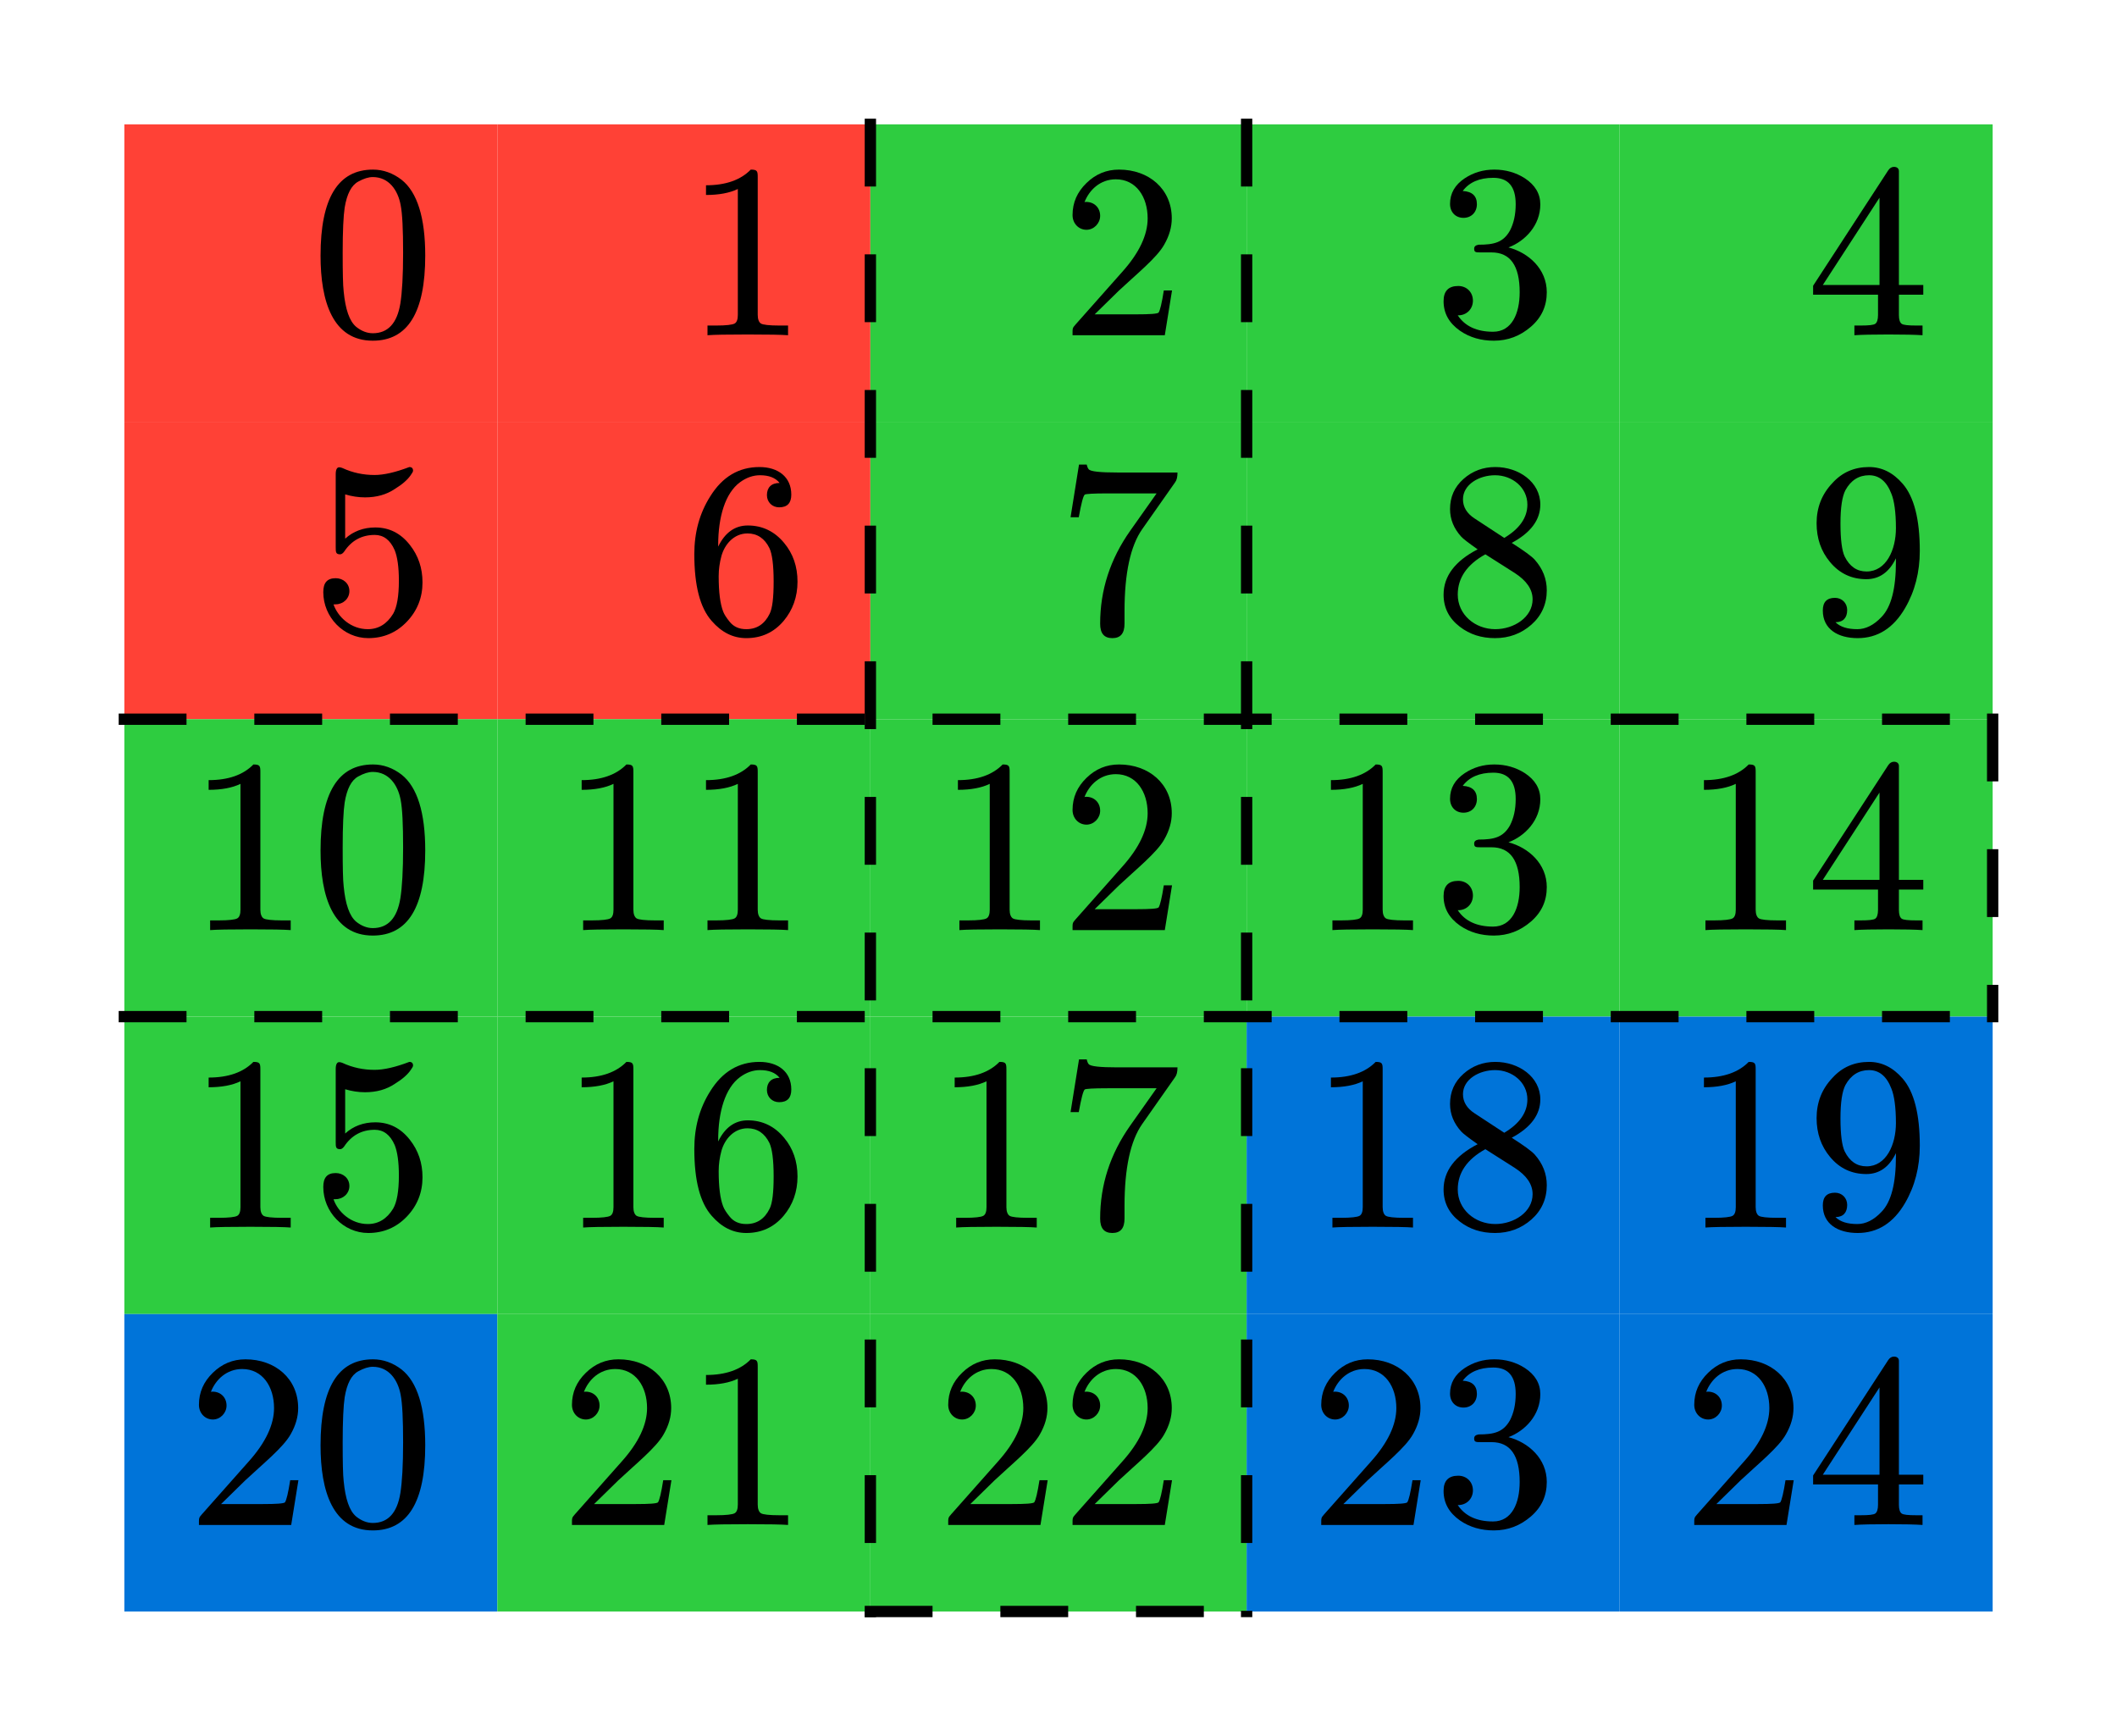 <svg class="typst-doc" viewBox="0 0 93.643 76.78" width="93.643pt" height="76.78pt" xmlns="http://www.w3.org/2000/svg" xmlns:xlink="http://www.w3.org/1999/xlink" xmlns:h5="http://www.w3.org/1999/xhtml">
    <path class="typst-shape" fill="#ffffff" fill-rule="nonzero" d="M 0 0 L 0 76.78 L 93.643 76.78 L 93.643 0 Z "/>
    <g>
        <g transform="translate(5.5 5.5)">
            <g class="typst-group">
                <g>
                    <g transform="translate(0 0)">
                        <path class="typst-shape" fill="#ff413633" fill-rule="nonzero" d="M 0 0 L 0 13.156 L 16.5 13.156 L 16.5 0 Z "/>
                    </g>
                    <g transform="translate(0 13.156)">
                        <path class="typst-shape" fill="#ff413633" fill-rule="nonzero" d="M 0 0 L 0 13.156 L 16.5 13.156 L 16.5 0 Z "/>
                    </g>
                    <g transform="translate(0 26.312)">
                        <path class="typst-shape" fill="#2ecc4033" fill-rule="nonzero" d="M 0 0 L 0 13.156 L 16.5 13.156 L 16.5 0 Z "/>
                    </g>
                    <g transform="translate(0 39.468)">
                        <path class="typst-shape" fill="#2ecc4033" fill-rule="nonzero" d="M 0 0 L 0 13.156 L 16.5 13.156 L 16.5 0 Z "/>
                    </g>
                    <g transform="translate(0 52.624)">
                        <path class="typst-shape" fill="#0074d933" fill-rule="nonzero" d="M 0 0 L 0 13.156 L 16.5 13.156 L 16.5 0 Z "/>
                    </g>
                    <g transform="translate(16.5 0)">
                        <path class="typst-shape" fill="#ff413633" fill-rule="nonzero" d="M 0 0 L 0 13.156 L 16.5 13.156 L 16.5 0 Z "/>
                    </g>
                    <g transform="translate(16.5 13.156)">
                        <path class="typst-shape" fill="#ff413633" fill-rule="nonzero" d="M 0 0 L 0 13.156 L 16.5 13.156 L 16.5 0 Z "/>
                    </g>
                    <g transform="translate(16.5 26.312)">
                        <path class="typst-shape" fill="#2ecc4033" fill-rule="nonzero" d="M 0 0 L 0 13.156 L 16.5 13.156 L 16.5 0 Z "/>
                    </g>
                    <g transform="translate(16.5 39.468)">
                        <path class="typst-shape" fill="#2ecc4033" fill-rule="nonzero" d="M 0 0 L 0 13.156 L 16.5 13.156 L 16.5 0 Z "/>
                    </g>
                    <g transform="translate(16.5 52.624)">
                        <path class="typst-shape" fill="#2ecc4033" fill-rule="nonzero" d="M 0 0 L 0 13.156 L 16.5 13.156 L 16.5 0 Z "/>
                    </g>
                    <g transform="translate(33 0)">
                        <path class="typst-shape" fill="#2ecc4033" fill-rule="nonzero" d="M 0 0 L 0 13.156 L 16.643 13.156 L 16.643 0 Z "/>
                    </g>
                    <g transform="translate(33 13.156)">
                        <path class="typst-shape" fill="#2ecc4033" fill-rule="nonzero" d="M 0 0 L 0 13.156 L 16.643 13.156 L 16.643 0 Z "/>
                    </g>
                    <g transform="translate(33 26.312)">
                        <path class="typst-shape" fill="#2ecc4033" fill-rule="nonzero" d="M 0 0 L 0 13.156 L 16.643 13.156 L 16.643 0 Z "/>
                    </g>
                    <g transform="translate(33 39.468)">
                        <path class="typst-shape" fill="#2ecc4033" fill-rule="nonzero" d="M 0 0 L 0 13.156 L 16.643 13.156 L 16.643 0 Z "/>
                    </g>
                    <g transform="translate(33 52.624)">
                        <path class="typst-shape" fill="#2ecc4033" fill-rule="nonzero" d="M 0 0 L 0 13.156 L 16.643 13.156 L 16.643 0 Z "/>
                    </g>
                    <g transform="translate(49.643 0)">
                        <path class="typst-shape" fill="#2ecc4033" fill-rule="nonzero" d="M 0 0 L 0 13.156 L 16.5 13.156 L 16.5 0 Z "/>
                    </g>
                    <g transform="translate(49.643 13.156)">
                        <path class="typst-shape" fill="#2ecc4033" fill-rule="nonzero" d="M 0 0 L 0 13.156 L 16.5 13.156 L 16.5 0 Z "/>
                    </g>
                    <g transform="translate(49.643 26.312)">
                        <path class="typst-shape" fill="#2ecc4033" fill-rule="nonzero" d="M 0 0 L 0 13.156 L 16.5 13.156 L 16.5 0 Z "/>
                    </g>
                    <g transform="translate(49.643 39.468)">
                        <path class="typst-shape" fill="#0074d933" fill-rule="nonzero" d="M 0 0 L 0 13.156 L 16.5 13.156 L 16.5 0 Z "/>
                    </g>
                    <g transform="translate(49.643 52.624)">
                        <path class="typst-shape" fill="#0074d933" fill-rule="nonzero" d="M 0 0 L 0 13.156 L 16.5 13.156 L 16.5 0 Z "/>
                    </g>
                    <g transform="translate(66.143 0)">
                        <path class="typst-shape" fill="#2ecc4033" fill-rule="nonzero" d="M 0 0 L 0 13.156 L 16.5 13.156 L 16.5 0 Z "/>
                    </g>
                    <g transform="translate(66.143 13.156)">
                        <path class="typst-shape" fill="#2ecc4033" fill-rule="nonzero" d="M 0 0 L 0 13.156 L 16.5 13.156 L 16.5 0 Z "/>
                    </g>
                    <g transform="translate(66.143 26.312)">
                        <path class="typst-shape" fill="#2ecc4033" fill-rule="nonzero" d="M 0 0 L 0 13.156 L 16.5 13.156 L 16.5 0 Z "/>
                    </g>
                    <g transform="translate(66.143 39.468)">
                        <path class="typst-shape" fill="#0074d933" fill-rule="nonzero" d="M 0 0 L 0 13.156 L 16.5 13.156 L 16.5 0 Z "/>
                    </g>
                    <g transform="translate(66.143 52.624)">
                        <path class="typst-shape" fill="#0074d933" fill-rule="nonzero" d="M 0 0 L 0 13.156 L 16.5 13.156 L 16.5 0 Z "/>
                    </g>
                    <g transform="translate(33 -0.25)">
                        <path class="typst-shape" fill="none" stroke="#000000" stroke-width="0.5" stroke-linecap="butt" stroke-linejoin="miter" stroke-miterlimit="4" stroke-dashoffset="0" stroke-dasharray="3 3" d="M 0 0 L 0 66.28 "/>
                    </g>
                    <g transform="translate(49.643 -0.25)">
                        <path class="typst-shape" fill="none" stroke="#000000" stroke-width="0.5" stroke-linecap="butt" stroke-linejoin="miter" stroke-miterlimit="4" stroke-dashoffset="0" stroke-dasharray="3 3" d="M 0 0 L 0 66.28 "/>
                    </g>
                    <g transform="translate(82.643 26.062)">
                        <path class="typst-shape" fill="none" stroke="#000000" stroke-width="0.5" stroke-linecap="butt" stroke-linejoin="miter" stroke-miterlimit="4" stroke-dashoffset="0" stroke-dasharray="3 3" d="M 0 0 L 0 13.656 "/>
                    </g>
                    <g transform="translate(-0.25 26.312)">
                        <path class="typst-shape" fill="none" stroke="#000000" stroke-width="0.5" stroke-linecap="butt" stroke-linejoin="miter" stroke-miterlimit="4" stroke-dashoffset="0" stroke-dasharray="3 3" d="M 0 0 L 83.143 0 "/>
                    </g>
                    <g transform="translate(-0.25 39.468)">
                        <path class="typst-shape" fill="none" stroke="#000000" stroke-width="0.5" stroke-linecap="butt" stroke-linejoin="miter" stroke-miterlimit="4" stroke-dashoffset="0" stroke-dasharray="3 3" d="M 0 0 L 83.143 0 "/>
                    </g>
                    <g transform="translate(32.75 65.78)">
                        <path class="typst-shape" fill="none" stroke="#000000" stroke-width="0.5" stroke-linecap="butt" stroke-linejoin="miter" stroke-miterlimit="4" stroke-dashoffset="0" stroke-dasharray="3 3" d="M 0 0 L 17.143 0 "/>
                    </g>
                    <g transform="translate(8.25 9.328)">
                        <g class="typst-text" transform="scale(1, -1)">
                            <use xlink:href="#g811CACDEA16F39F2D190293D5CD4995" x="0" fill="#000000" fill-rule="nonzero"/>
                        </g>
                    </g>
                    <g transform="translate(13.75 1.1)">
                        <g class="typst-group">
                            <g/>
                        </g>
                    </g>
                    <g transform="translate(24.75 9.328)">
                        <g class="typst-text" transform="scale(1, -1)">
                            <use xlink:href="#g8915E286D05E5F8E5991E259279789C9" x="0" fill="#000000" fill-rule="nonzero"/>
                        </g>
                    </g>
                    <g transform="translate(30.25 1.1)">
                        <g class="typst-group">
                            <g/>
                        </g>
                    </g>
                    <g transform="translate(41.393 9.328)">
                        <g class="typst-text" transform="scale(1, -1)">
                            <use xlink:href="#g3E875758C94EEAE82CF9715168CE2280" x="0" fill="#000000" fill-rule="nonzero"/>
                        </g>
                    </g>
                    <g transform="translate(46.893 1.1)">
                        <g class="typst-group">
                            <g/>
                        </g>
                    </g>
                    <g transform="translate(57.893 9.328)">
                        <g class="typst-text" transform="scale(1, -1)">
                            <use xlink:href="#g4D6CA7831F25543A87F3473449AA826" x="0" fill="#000000" fill-rule="nonzero"/>
                        </g>
                    </g>
                    <g transform="translate(63.393 1.1)">
                        <g class="typst-group">
                            <g/>
                        </g>
                    </g>
                    <g transform="translate(74.393 9.328)">
                        <g class="typst-text" transform="scale(1, -1)">
                            <use xlink:href="#g5803F64516016CC9C1A89E83D11011BE" x="0" fill="#000000" fill-rule="nonzero"/>
                        </g>
                    </g>
                    <g transform="translate(79.893 1.1)">
                        <g class="typst-group">
                            <g/>
                        </g>
                    </g>
                    <g transform="translate(0 13.156)">
                        <g class="typst-group">
                            <g>
                                <g transform="translate(8.25 9.328)">
                                    <g class="typst-text" transform="scale(1, -1)">
                                        <use xlink:href="#g384D0CB0E208A4D5C3163586EF60D4F2" x="0" fill="#000000" fill-rule="nonzero"/>
                                    </g>
                                </g>
                                <g transform="translate(13.75 1.1)">
                                    <g class="typst-group">
                                        <g/>
                                    </g>
                                </g>
                                <g transform="translate(24.75 9.328)">
                                    <g class="typst-text" transform="scale(1, -1)">
                                        <use xlink:href="#gB1396037F9635CC67E0E219F334F1B4C" x="0" fill="#000000" fill-rule="nonzero"/>
                                    </g>
                                </g>
                                <g transform="translate(30.25 1.1)">
                                    <g class="typst-group">
                                        <g/>
                                    </g>
                                </g>
                                <g transform="translate(41.25 9.328)">
                                    <g class="typst-text" transform="scale(1, -1)">
                                        <use xlink:href="#gC0CF00A5AFC142E26748766A529B2F4C" x="0" fill="#000000" fill-rule="nonzero"/>
                                    </g>
                                </g>
                                <g transform="translate(46.893 1.1)">
                                    <g class="typst-group">
                                        <g/>
                                    </g>
                                </g>
                                <g transform="translate(57.893 9.328)">
                                    <g class="typst-text" transform="scale(1, -1)">
                                        <use xlink:href="#gD3FC7CADE01FCA98AE0C72BD957ED857" x="0" fill="#000000" fill-rule="nonzero"/>
                                    </g>
                                </g>
                                <g transform="translate(63.393 1.1)">
                                    <g class="typst-group">
                                        <g/>
                                    </g>
                                </g>
                                <g transform="translate(74.393 9.328)">
                                    <g class="typst-text" transform="scale(1, -1)">
                                        <use xlink:href="#g4CA6F1517C293FC695D39EED4BABBF44" x="0" fill="#000000" fill-rule="nonzero"/>
                                    </g>
                                </g>
                                <g transform="translate(79.893 1.1)">
                                    <g class="typst-group">
                                        <g/>
                                    </g>
                                </g>
                            </g>
                        </g>
                    </g>
                    <g transform="translate(0 26.312)">
                        <g class="typst-group">
                            <g>
                                <g transform="translate(2.75 9.328)">
                                    <g class="typst-text" transform="scale(1, -1)">
                                        <use xlink:href="#g8915E286D05E5F8E5991E259279789C9" x="0" fill="#000000" fill-rule="nonzero"/>
                                    </g>
                                </g>
                                <g transform="translate(8.25 9.328)">
                                    <g class="typst-text" transform="scale(1, -1)">
                                        <use xlink:href="#g811CACDEA16F39F2D190293D5CD4995" x="0" fill="#000000" fill-rule="nonzero"/>
                                    </g>
                                </g>
                                <g transform="translate(13.75 1.1)">
                                    <g class="typst-group">
                                        <g/>
                                    </g>
                                </g>
                                <g transform="translate(19.25 9.328)">
                                    <g class="typst-text" transform="scale(1, -1)">
                                        <use xlink:href="#g8915E286D05E5F8E5991E259279789C9" x="0" fill="#000000" fill-rule="nonzero"/>
                                    </g>
                                </g>
                                <g transform="translate(24.75 9.328)">
                                    <g class="typst-text" transform="scale(1, -1)">
                                        <use xlink:href="#g8915E286D05E5F8E5991E259279789C9" x="0" fill="#000000" fill-rule="nonzero"/>
                                    </g>
                                </g>
                                <g transform="translate(30.25 1.1)">
                                    <g class="typst-group">
                                        <g/>
                                    </g>
                                </g>
                                <g transform="translate(35.893 9.328)">
                                    <g class="typst-text" transform="scale(1, -1)">
                                        <use xlink:href="#g8915E286D05E5F8E5991E259279789C9" x="0" fill="#000000" fill-rule="nonzero"/>
                                    </g>
                                </g>
                                <g transform="translate(41.393 9.328)">
                                    <g class="typst-text" transform="scale(1, -1)">
                                        <use xlink:href="#g3E875758C94EEAE82CF9715168CE2280" x="0" fill="#000000" fill-rule="nonzero"/>
                                    </g>
                                </g>
                                <g transform="translate(46.893 1.1)">
                                    <g class="typst-group">
                                        <g/>
                                    </g>
                                </g>
                                <g transform="translate(52.393 9.328)">
                                    <g class="typst-text" transform="scale(1, -1)">
                                        <use xlink:href="#g8915E286D05E5F8E5991E259279789C9" x="0" fill="#000000" fill-rule="nonzero"/>
                                    </g>
                                </g>
                                <g transform="translate(57.893 9.328)">
                                    <g class="typst-text" transform="scale(1, -1)">
                                        <use xlink:href="#g4D6CA7831F25543A87F3473449AA826" x="0" fill="#000000" fill-rule="nonzero"/>
                                    </g>
                                </g>
                                <g transform="translate(63.393 1.1)">
                                    <g class="typst-group">
                                        <g/>
                                    </g>
                                </g>
                                <g transform="translate(68.893 9.328)">
                                    <g class="typst-text" transform="scale(1, -1)">
                                        <use xlink:href="#g8915E286D05E5F8E5991E259279789C9" x="0" fill="#000000" fill-rule="nonzero"/>
                                    </g>
                                </g>
                                <g transform="translate(74.393 9.328)">
                                    <g class="typst-text" transform="scale(1, -1)">
                                        <use xlink:href="#g5803F64516016CC9C1A89E83D11011BE" x="0" fill="#000000" fill-rule="nonzero"/>
                                    </g>
                                </g>
                                <g transform="translate(79.893 1.1)">
                                    <g class="typst-group">
                                        <g/>
                                    </g>
                                </g>
                            </g>
                        </g>
                    </g>
                    <g transform="translate(0 39.468)">
                        <g class="typst-group">
                            <g>
                                <g transform="translate(2.75 9.328)">
                                    <g class="typst-text" transform="scale(1, -1)">
                                        <use xlink:href="#g8915E286D05E5F8E5991E259279789C9" x="0" fill="#000000" fill-rule="nonzero"/>
                                    </g>
                                </g>
                                <g transform="translate(8.25 9.328)">
                                    <g class="typst-text" transform="scale(1, -1)">
                                        <use xlink:href="#g384D0CB0E208A4D5C3163586EF60D4F2" x="0" fill="#000000" fill-rule="nonzero"/>
                                    </g>
                                </g>
                                <g transform="translate(13.75 1.1)">
                                    <g class="typst-group">
                                        <g/>
                                    </g>
                                </g>
                                <g transform="translate(19.25 9.328)">
                                    <g class="typst-text" transform="scale(1, -1)">
                                        <use xlink:href="#g8915E286D05E5F8E5991E259279789C9" x="0" fill="#000000" fill-rule="nonzero"/>
                                    </g>
                                </g>
                                <g transform="translate(24.75 9.328)">
                                    <g class="typst-text" transform="scale(1, -1)">
                                        <use xlink:href="#gB1396037F9635CC67E0E219F334F1B4C" x="0" fill="#000000" fill-rule="nonzero"/>
                                    </g>
                                </g>
                                <g transform="translate(30.25 1.1)">
                                    <g class="typst-group">
                                        <g/>
                                    </g>
                                </g>
                                <g transform="translate(35.75 9.328)">
                                    <g class="typst-text" transform="scale(1, -1)">
                                        <use xlink:href="#g8915E286D05E5F8E5991E259279789C9" x="0" fill="#000000" fill-rule="nonzero"/>
                                    </g>
                                </g>
                                <g transform="translate(41.25 9.328)">
                                    <g class="typst-text" transform="scale(1, -1)">
                                        <use xlink:href="#gC0CF00A5AFC142E26748766A529B2F4C" x="0" fill="#000000" fill-rule="nonzero"/>
                                    </g>
                                </g>
                                <g transform="translate(46.893 1.1)">
                                    <g class="typst-group">
                                        <g/>
                                    </g>
                                </g>
                                <g transform="translate(52.393 9.328)">
                                    <g class="typst-text" transform="scale(1, -1)">
                                        <use xlink:href="#g8915E286D05E5F8E5991E259279789C9" x="0" fill="#000000" fill-rule="nonzero"/>
                                    </g>
                                </g>
                                <g transform="translate(57.893 9.328)">
                                    <g class="typst-text" transform="scale(1, -1)">
                                        <use xlink:href="#gD3FC7CADE01FCA98AE0C72BD957ED857" x="0" fill="#000000" fill-rule="nonzero"/>
                                    </g>
                                </g>
                                <g transform="translate(63.393 1.1)">
                                    <g class="typst-group">
                                        <g/>
                                    </g>
                                </g>
                                <g transform="translate(68.893 9.328)">
                                    <g class="typst-text" transform="scale(1, -1)">
                                        <use xlink:href="#g8915E286D05E5F8E5991E259279789C9" x="0" fill="#000000" fill-rule="nonzero"/>
                                    </g>
                                </g>
                                <g transform="translate(74.393 9.328)">
                                    <g class="typst-text" transform="scale(1, -1)">
                                        <use xlink:href="#g4CA6F1517C293FC695D39EED4BABBF44" x="0" fill="#000000" fill-rule="nonzero"/>
                                    </g>
                                </g>
                                <g transform="translate(79.893 1.1)">
                                    <g class="typst-group">
                                        <g/>
                                    </g>
                                </g>
                            </g>
                        </g>
                    </g>
                    <g transform="translate(0 52.624)">
                        <g class="typst-group">
                            <g>
                                <g transform="translate(2.75 9.328)">
                                    <g class="typst-text" transform="scale(1, -1)">
                                        <use xlink:href="#g3E875758C94EEAE82CF9715168CE2280" x="0" fill="#000000" fill-rule="nonzero"/>
                                    </g>
                                </g>
                                <g transform="translate(8.25 9.328)">
                                    <g class="typst-text" transform="scale(1, -1)">
                                        <use xlink:href="#g811CACDEA16F39F2D190293D5CD4995" x="0" fill="#000000" fill-rule="nonzero"/>
                                    </g>
                                </g>
                                <g transform="translate(13.75 1.1)">
                                    <g class="typst-group">
                                        <g/>
                                    </g>
                                </g>
                                <g transform="translate(19.25 9.328)">
                                    <g class="typst-text" transform="scale(1, -1)">
                                        <use xlink:href="#g3E875758C94EEAE82CF9715168CE2280" x="0" fill="#000000" fill-rule="nonzero"/>
                                    </g>
                                </g>
                                <g transform="translate(24.75 9.328)">
                                    <g class="typst-text" transform="scale(1, -1)">
                                        <use xlink:href="#g8915E286D05E5F8E5991E259279789C9" x="0" fill="#000000" fill-rule="nonzero"/>
                                    </g>
                                </g>
                                <g transform="translate(30.25 1.1)">
                                    <g class="typst-group">
                                        <g/>
                                    </g>
                                </g>
                                <g transform="translate(35.893 9.328)">
                                    <g class="typst-text" transform="scale(1, -1)">
                                        <use xlink:href="#g3E875758C94EEAE82CF9715168CE2280" x="0" fill="#000000" fill-rule="nonzero"/>
                                    </g>
                                </g>
                                <g transform="translate(41.393 9.328)">
                                    <g class="typst-text" transform="scale(1, -1)">
                                        <use xlink:href="#g3E875758C94EEAE82CF9715168CE2280" x="0" fill="#000000" fill-rule="nonzero"/>
                                    </g>
                                </g>
                                <g transform="translate(46.893 1.1)">
                                    <g class="typst-group">
                                        <g/>
                                    </g>
                                </g>
                                <g transform="translate(52.393 9.328)">
                                    <g class="typst-text" transform="scale(1, -1)">
                                        <use xlink:href="#g3E875758C94EEAE82CF9715168CE2280" x="0" fill="#000000" fill-rule="nonzero"/>
                                    </g>
                                </g>
                                <g transform="translate(57.893 9.328)">
                                    <g class="typst-text" transform="scale(1, -1)">
                                        <use xlink:href="#g4D6CA7831F25543A87F3473449AA826" x="0" fill="#000000" fill-rule="nonzero"/>
                                    </g>
                                </g>
                                <g transform="translate(63.393 1.1)">
                                    <g class="typst-group">
                                        <g/>
                                    </g>
                                </g>
                                <g transform="translate(68.893 9.328)">
                                    <g class="typst-text" transform="scale(1, -1)">
                                        <use xlink:href="#g3E875758C94EEAE82CF9715168CE2280" x="0" fill="#000000" fill-rule="nonzero"/>
                                    </g>
                                </g>
                                <g transform="translate(74.393 9.328)">
                                    <g class="typst-text" transform="scale(1, -1)">
                                        <use xlink:href="#g5803F64516016CC9C1A89E83D11011BE" x="0" fill="#000000" fill-rule="nonzero"/>
                                    </g>
                                </g>
                                <g transform="translate(79.893 1.1)">
                                    <g class="typst-group">
                                        <g/>
                                    </g>
                                </g>
                            </g>
                        </g>
                    </g>
                </g>
            </g>
        </g>
    </g>
    <defs id="glyph">
        <symbol id="g811CACDEA16F39F2D190293D5CD4995" overflow="visible">
            <path d="M 2.739 -0.242 C 4.29 -0.242 5.06 1.012 5.06 3.52 C 5.06 5.203 4.708 6.325 4.015 6.875 C 3.63 7.172 3.201 7.326 2.75 7.326 C 1.199 7.326 0.429 6.061 0.429 3.52 C 0.429 1.496 0.968 -0.242 2.739 -0.242 Z M 3.971 5.764 C 4.048 5.379 4.081 4.675 4.081 3.652 C 4.081 2.64 4.037 1.892 3.96 1.408 C 3.817 0.528 3.41 0.088 2.739 0.088 C 2.486 0.088 2.233 0.187 2.002 0.374 C 1.705 0.627 1.529 1.144 1.452 1.936 C 1.419 2.211 1.408 2.783 1.408 3.652 C 1.408 4.609 1.441 5.28 1.496 5.643 C 1.595 6.248 1.793 6.633 2.101 6.798 C 2.343 6.93 2.552 6.996 2.739 6.996 C 3.454 6.996 3.85 6.413 3.971 5.764 Z "/>
        </symbol>
        <symbol id="g8915E286D05E5F8E5991E259279789C9" overflow="visible">
            <path d="M 2.959 7.326 C 2.508 6.864 1.848 6.633 0.979 6.633 L 0.979 6.204 C 1.551 6.204 2.024 6.292 2.387 6.468 L 2.387 0.902 C 2.387 0.704 2.343 0.572 2.244 0.517 C 2.145 0.462 1.87 0.429 1.43 0.429 L 1.045 0.429 L 1.045 0 C 1.32 0.022 1.914 0.033 2.827 0.033 C 3.74 0.033 4.334 0.022 4.609 0 L 4.609 0.429 L 4.224 0.429 C 3.773 0.429 3.498 0.462 3.41 0.517 C 3.322 0.572 3.267 0.704 3.267 0.902 L 3.267 6.996 C 3.267 7.26 3.245 7.326 2.959 7.326 Z "/>
        </symbol>
        <symbol id="g3E875758C94EEAE82CF9715168CE2280" overflow="visible">
            <path d="M 2.607 7.326 C 2.046 7.326 1.573 7.128 1.166 6.732 C 0.759 6.336 0.55 5.874 0.55 5.313 C 0.55 4.939 0.825 4.664 1.166 4.664 C 1.496 4.664 1.771 4.95 1.771 5.28 C 1.771 5.643 1.507 5.896 1.155 5.896 C 1.122 5.896 1.1 5.896 1.078 5.885 C 1.287 6.424 1.771 6.897 2.464 6.897 C 3.366 6.897 3.872 6.116 3.872 5.17 C 3.872 4.433 3.498 3.641 2.75 2.805 L 0.682 0.473 C 0.539 0.308 0.55 0.319 0.55 0 L 4.631 0 L 4.95 1.98 L 4.587 1.98 C 4.499 1.419 4.422 1.1 4.356 1.001 C 4.301 0.946 3.971 0.924 3.366 0.924 L 1.529 0.924 L 2.596 1.969 C 3.344 2.673 4.29 3.432 4.609 4.015 C 4.829 4.4 4.939 4.785 4.939 5.17 C 4.939 6.468 3.927 7.326 2.607 7.326 Z "/>
        </symbol>
        <symbol id="g4D6CA7831F25543A87F3473449AA826" overflow="visible">
            <path d="M 3.333 3.883 C 4.059 4.158 4.741 4.851 4.741 5.786 C 4.741 6.259 4.51 6.644 4.059 6.941 C 3.663 7.194 3.212 7.326 2.706 7.326 C 2.211 7.326 1.782 7.194 1.397 6.941 C 0.968 6.655 0.748 6.281 0.748 5.808 C 0.748 5.445 0.99 5.192 1.342 5.192 C 1.694 5.192 1.936 5.445 1.936 5.797 C 1.936 6.16 1.727 6.358 1.309 6.38 C 1.595 6.765 2.046 6.963 2.662 6.963 C 3.322 6.963 3.652 6.578 3.652 5.797 C 3.652 5.335 3.564 4.95 3.399 4.631 C 3.102 4.103 2.695 4.004 2.013 4.004 C 1.881 3.982 1.815 3.927 1.815 3.828 C 1.815 3.663 1.892 3.663 2.112 3.663 L 2.585 3.663 C 3.41 3.663 3.828 3.08 3.828 1.903 C 3.828 0.968 3.487 0.154 2.651 0.154 C 1.936 0.154 1.408 0.396 1.089 0.88 C 1.474 0.869 1.76 1.155 1.76 1.529 C 1.76 1.903 1.485 2.178 1.111 2.178 C 0.682 2.178 0.462 1.958 0.462 1.507 C 0.462 0.968 0.704 0.539 1.188 0.198 C 1.617 -0.099 2.123 -0.242 2.684 -0.242 C 3.311 -0.242 3.85 -0.033 4.323 0.374 C 4.796 0.781 5.027 1.287 5.027 1.903 C 5.027 2.937 4.213 3.652 3.333 3.883 Z "/>
        </symbol>
        <symbol id="g5803F64516016CC9C1A89E83D11011BE" overflow="visible">
            <path d="M 3.883 7.447 C 3.784 7.447 3.696 7.392 3.63 7.293 L 0.308 2.189 L 0.308 1.793 L 3.179 1.793 L 3.179 0.891 C 3.179 0.693 3.135 0.561 3.058 0.506 C 2.981 0.451 2.772 0.429 2.409 0.429 L 2.134 0.429 L 2.134 0 C 2.453 0.022 2.959 0.033 3.641 0.033 C 4.323 0.033 4.829 0.022 5.148 0 L 5.148 0.429 L 4.873 0.429 C 4.51 0.429 4.301 0.451 4.224 0.506 C 4.147 0.561 4.103 0.693 4.103 0.891 L 4.103 1.793 L 5.181 1.793 L 5.181 2.222 L 4.103 2.222 L 4.103 7.26 C 4.103 7.37 4.026 7.447 3.883 7.447 Z M 3.245 6.083 L 3.245 2.222 L 0.737 2.222 Z "/>
        </symbol>
        <symbol id="g384D0CB0E208A4D5C3163586EF60D4F2" overflow="visible">
            <path d="M 1.298 3.465 C 1.353 3.465 1.419 3.509 1.474 3.586 C 1.804 4.081 2.255 4.323 2.827 4.323 C 3.212 4.323 3.509 4.103 3.707 3.652 C 3.828 3.355 3.894 2.904 3.894 2.299 C 3.894 1.606 3.806 1.122 3.641 0.836 C 3.366 0.385 2.992 0.154 2.519 0.154 C 1.782 0.154 1.199 0.682 1.001 1.254 C 1.034 1.243 1.056 1.254 1.1 1.254 C 1.43 1.254 1.705 1.507 1.705 1.837 C 1.705 2.178 1.43 2.409 1.1 2.409 C 0.715 2.409 0.55 2.2 0.55 1.793 C 0.55 0.693 1.441 -0.242 2.541 -0.242 C 3.212 -0.242 3.784 0 4.246 0.484 C 4.708 0.968 4.939 1.551 4.939 2.222 C 4.939 2.86 4.752 3.41 4.378 3.883 C 3.971 4.4 3.465 4.653 2.849 4.653 C 2.332 4.653 1.881 4.488 1.518 4.158 L 1.518 6.116 C 1.815 6.028 2.101 5.984 2.398 5.984 C 2.904 5.984 3.344 6.105 3.718 6.358 C 4.059 6.567 4.29 6.776 4.422 6.974 C 4.488 7.062 4.521 7.128 4.521 7.161 C 4.521 7.271 4.466 7.326 4.356 7.326 C 3.751 7.095 3.234 6.974 2.816 6.974 C 2.321 6.974 1.848 7.073 1.397 7.282 C 1.342 7.304 1.298 7.315 1.254 7.315 C 1.155 7.315 1.1 7.216 1.1 7.007 L 1.1 3.795 C 1.1 3.564 1.1 3.465 1.298 3.465 Z "/>
        </symbol>
        <symbol id="gB1396037F9635CC67E0E219F334F1B4C" overflow="visible">
            <path d="M 4.213 5.544 C 4.576 5.544 4.752 5.731 4.752 6.105 C 4.752 6.897 4.158 7.326 3.344 7.326 C 2.431 7.326 1.705 6.897 1.166 6.028 C 0.693 5.28 0.462 4.433 0.462 3.476 C 0.462 2.079 0.715 1.1 1.232 0.517 C 1.672 0.011 2.178 -0.242 2.761 -0.242 C 3.432 -0.242 3.982 0.011 4.411 0.517 C 4.818 1.001 5.027 1.584 5.027 2.255 C 5.027 2.926 4.829 3.498 4.433 3.971 C 4.015 4.477 3.476 4.741 2.827 4.741 C 2.255 4.741 1.815 4.422 1.518 3.806 L 1.518 3.872 C 1.518 5.115 1.826 6.171 2.486 6.655 C 2.772 6.864 3.069 6.963 3.366 6.963 C 3.762 6.963 4.048 6.853 4.235 6.622 C 3.861 6.622 3.674 6.413 3.674 6.083 C 3.674 5.775 3.905 5.544 4.213 5.544 Z M 3.784 3.74 C 3.905 3.487 3.971 2.992 3.971 2.266 C 3.971 1.551 3.916 1.078 3.795 0.836 C 3.575 0.385 3.234 0.154 2.761 0.154 C 2.442 0.154 2.2 0.264 2.024 0.484 C 1.881 0.66 1.782 0.814 1.738 0.935 C 1.606 1.276 1.54 1.793 1.54 2.497 C 1.54 2.805 1.584 3.102 1.661 3.388 C 1.804 3.905 2.211 4.389 2.816 4.389 C 3.245 4.389 3.575 4.169 3.784 3.74 Z "/>
        </symbol>
        <symbol id="gC0CF00A5AFC142E26748766A529B2F4C" overflow="visible">
            <path d="M 5.225 6.644 C 5.302 6.743 5.335 6.886 5.335 7.084 L 2.673 7.084 C 1.914 7.084 1.485 7.128 1.408 7.227 C 1.375 7.26 1.342 7.337 1.32 7.436 L 0.979 7.436 L 0.605 5.104 L 0.968 5.104 C 1.078 5.72 1.166 6.05 1.232 6.105 C 1.265 6.138 1.606 6.16 2.255 6.16 L 4.411 6.16 L 3.245 4.51 C 2.354 3.245 1.914 1.881 1.914 0.396 C 1.914 -0.033 2.09 -0.242 2.453 -0.242 C 2.816 -0.242 2.992 -0.033 2.992 0.396 L 2.992 0.957 C 2.992 2.629 3.256 3.839 3.773 4.576 Z "/>
        </symbol>
        <symbol id="gD3FC7CADE01FCA98AE0C72BD957ED857" overflow="visible">
            <path d="M 2.75 7.326 C 2.211 7.326 1.738 7.15 1.342 6.798 C 0.946 6.446 0.748 6.006 0.748 5.467 C 0.748 5.016 0.913 4.609 1.243 4.246 C 1.32 4.158 1.562 3.971 1.969 3.685 C 0.968 3.168 0.462 2.497 0.462 1.683 C 0.462 1.1 0.704 0.627 1.177 0.264 C 1.617 -0.077 2.134 -0.242 2.739 -0.242 C 3.355 -0.242 3.894 -0.044 4.345 0.352 C 4.796 0.748 5.027 1.265 5.027 1.87 C 5.027 2.376 4.851 2.827 4.488 3.234 C 4.356 3.377 4.015 3.63 3.476 3.971 C 4.323 4.422 4.741 4.994 4.741 5.665 C 4.741 6.666 3.784 7.326 2.75 7.326 Z M 4.169 5.665 C 4.169 5.093 3.828 4.598 3.146 4.191 L 1.837 5.049 C 1.496 5.269 1.32 5.555 1.32 5.896 C 1.32 6.556 2.035 6.963 2.739 6.963 C 3.498 6.963 4.169 6.424 4.169 5.665 Z M 2.75 0.154 C 1.848 0.154 1.089 0.803 1.089 1.683 C 1.089 2.42 1.496 3.014 2.31 3.465 L 3.608 2.64 C 4.136 2.299 4.4 1.914 4.4 1.474 C 4.4 0.682 3.575 0.154 2.75 0.154 Z "/>
        </symbol>
        <symbol id="g4CA6F1517C293FC695D39EED4BABBF44" overflow="visible">
            <path d="M 1.276 1.54 C 0.913 1.54 0.737 1.353 0.737 0.979 C 0.737 0.154 1.408 -0.242 2.277 -0.242 C 3.157 -0.242 3.861 0.198 4.378 1.089 C 4.807 1.826 5.027 2.673 5.027 3.619 C 5.027 5.016 4.774 6.006 4.268 6.589 C 3.839 7.084 3.344 7.326 2.783 7.326 C 2.134 7.326 1.595 7.095 1.166 6.622 C 0.693 6.127 0.462 5.533 0.462 4.84 C 0.462 4.169 0.66 3.597 1.056 3.124 C 1.474 2.618 2.013 2.365 2.662 2.365 C 3.234 2.365 3.674 2.673 3.971 3.289 L 3.971 3.146 C 3.971 1.947 3.762 1.133 3.333 0.693 C 2.992 0.33 2.629 0.154 2.266 0.154 C 1.826 0.154 1.507 0.253 1.298 0.462 C 1.639 0.462 1.815 0.66 1.815 1.001 C 1.815 1.309 1.584 1.54 1.276 1.54 Z M 2.673 2.706 C 2.244 2.706 1.925 2.926 1.705 3.366 C 1.584 3.619 1.518 4.114 1.518 4.829 C 1.518 5.544 1.595 6.028 1.738 6.303 C 1.98 6.743 2.332 6.963 2.783 6.963 C 3.234 6.963 3.564 6.688 3.773 6.138 C 3.894 5.841 3.971 5.335 3.971 4.62 C 3.971 3.663 3.542 2.706 2.673 2.706 Z "/>
        </symbol>
    </defs>
</svg>
